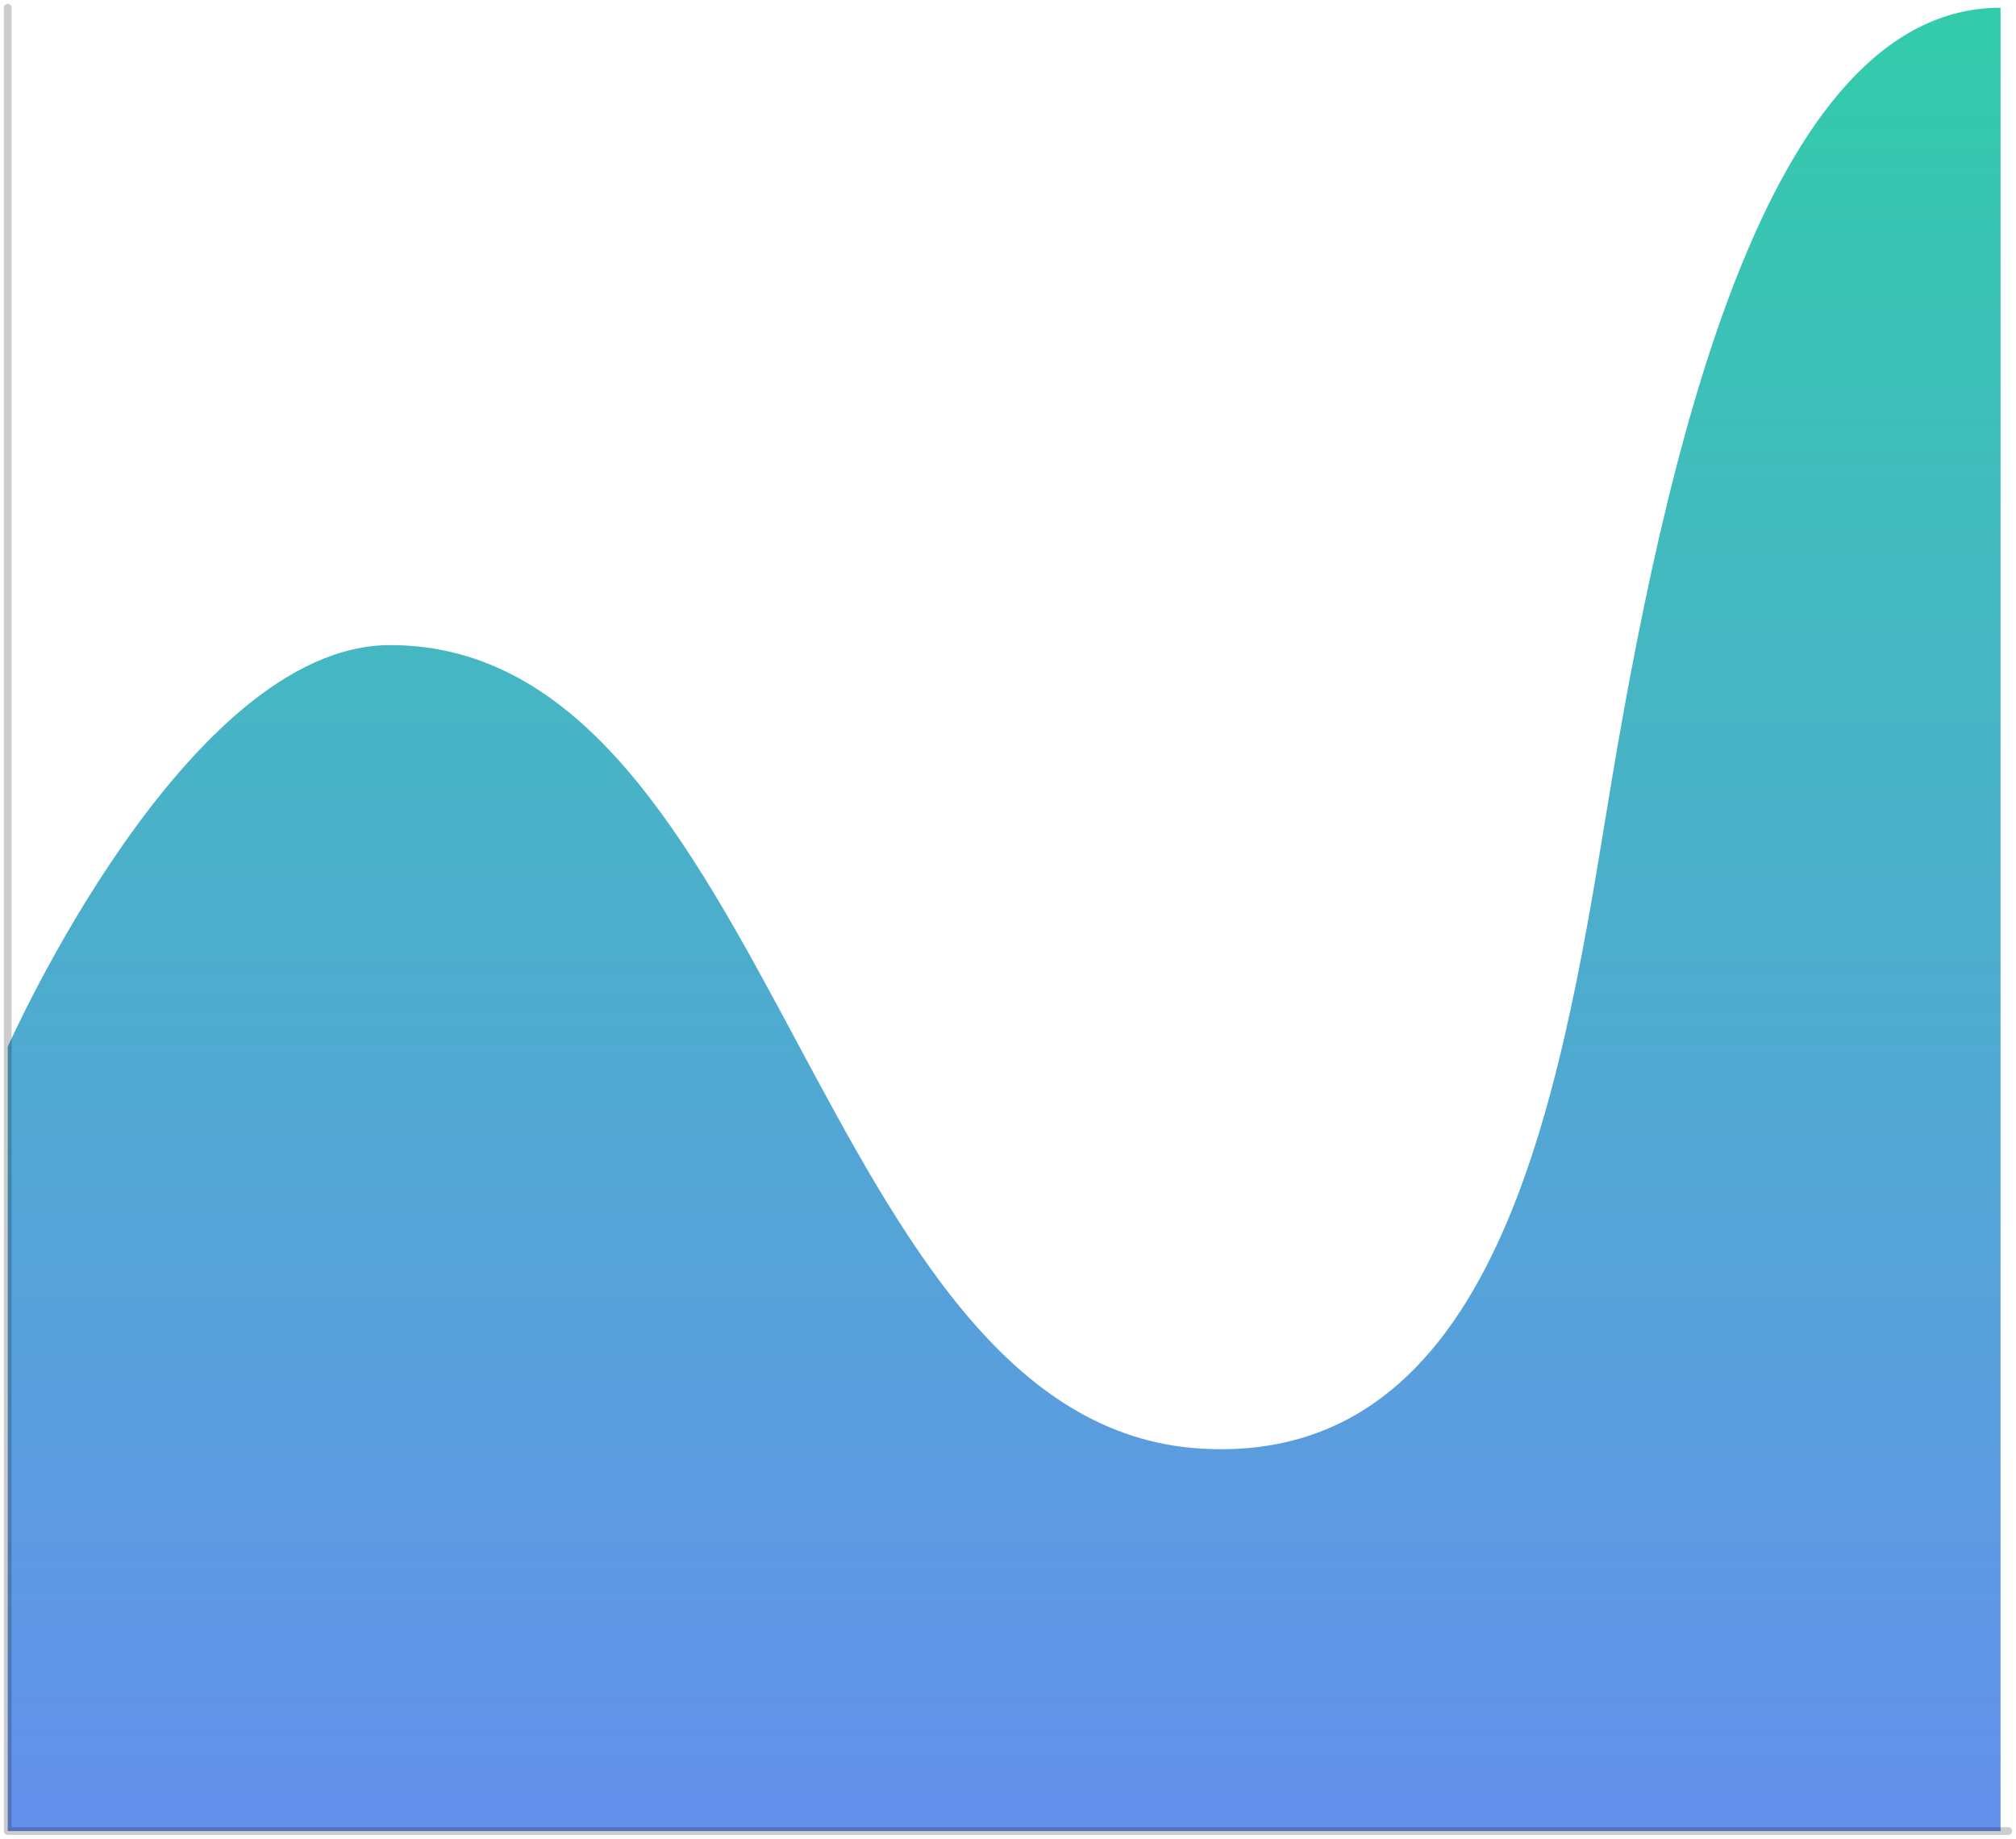 <svg width="261" height="238" viewBox="0 0 261 238" fill="none" xmlns="http://www.w3.org/2000/svg">
<path d="M50.5 83.5C24 83.5 1 135.5 1 135.5V237H259V1C228.5 1 215.5 59 208 105C201.855 142.691 193.622 189.761 155.5 187.5C105.362 184.526 100.402 83.5 50.5 83.5Z" fill="url(#paint0_linear)"/>
<path d="M260 237L1 237L1 1" stroke="black" stroke-opacity="0.2" stroke-linecap="round" stroke-linejoin="round"/>
<defs>
<linearGradient id="paint0_linear" x1="130" y1="1" x2="130" y2="237" gradientUnits="userSpaceOnUse">
<stop stop-color="#33CCAB"/>
<stop offset="1" stop-color="#6590ED"/>
</linearGradient>
</defs>
</svg>

